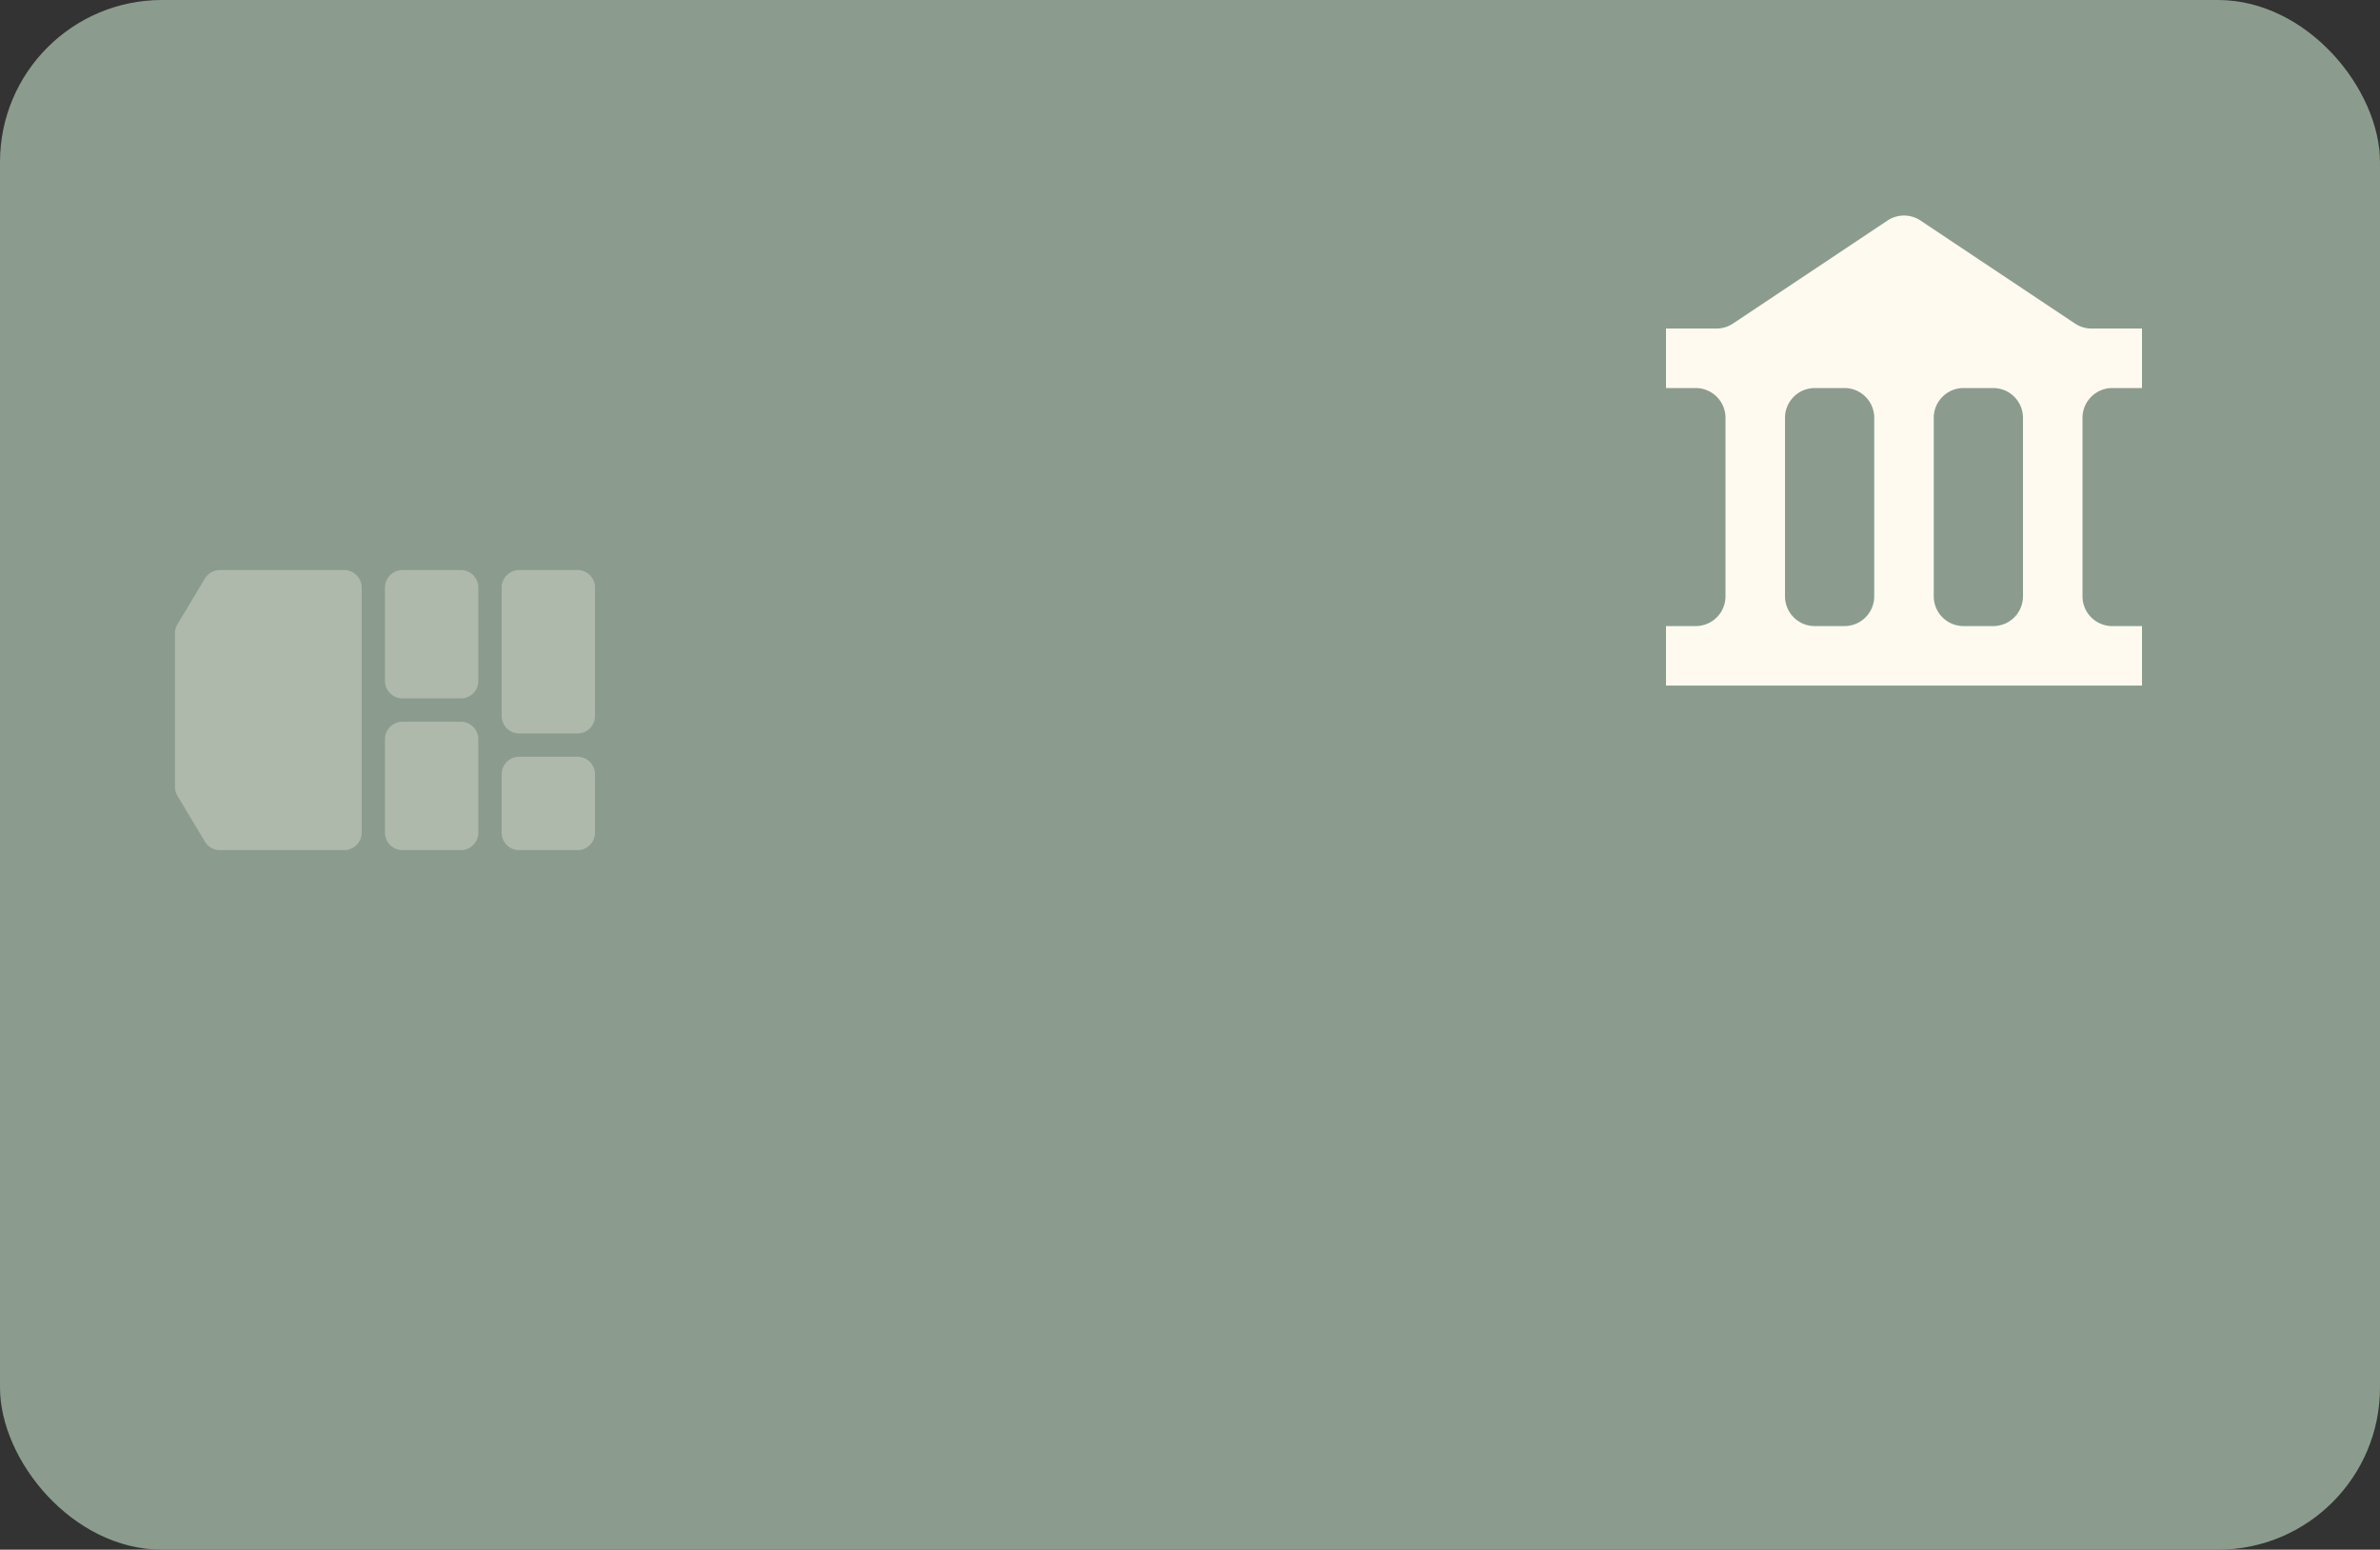 <svg xmlns="http://www.w3.org/2000/svg" id="Layer_1" viewBox="0 0 235 153"><rect x="0" y="0" width="235" height="153" fill="#333333" stroke="none"/><defs><style>.st0{isolation:isolate;opacity:.3}.st0,.st1{fill:#fffaf0;fill-rule:evenodd}.st2{fill:#8b9c8f}</style></defs><rect width="235" height="153" class="st2" rx="16" ry="16"/><path d="M17.28 62.522c0-.313.085-.62.246-.889l2.706-4.51a1.73 1.73 0 0 1 1.482-.839h12.269c.954 0 1.728.774 1.728 1.728v24.191c0 .954-.774 1.728-1.728 1.728H21.714a1.73 1.73 0 0 1-1.482-.839l-2.706-4.51a1.73 1.73 0 0 1-.246-.889zm20.735-4.511c0-.954.774-1.728 1.728-1.728h5.76c.954 0 1.728.774 1.728 1.728v9.216c0 .954-.774 1.728-1.728 1.728h-5.76a1.73 1.73 0 0 1-1.728-1.728zm13.248-1.728c-.954 0-1.728.774-1.728 1.728v12.672c0 .954.774 1.728 1.728 1.728h5.76c.954 0 1.728-.774 1.728-1.728V58.011c0-.954-.774-1.728-1.728-1.728zM38.015 72.987c0-.954.774-1.728 1.728-1.728h5.76c.954 0 1.728.774 1.728 1.728v9.216c0 .954-.774 1.728-1.728 1.728h-5.76a1.73 1.73 0 0 1-1.728-1.728zm13.248 1.729c-.954 0-1.728.774-1.728 1.728v5.76c0 .954.774 1.728 1.728 1.728h5.76c.954 0 1.728-.774 1.728-1.728v-5.76c0-.954-.774-1.728-1.728-1.728z" class="st0"/><path d="M189.629 21.774a2.935 2.935 0 0 0-3.258 0l-15.256 10.17a2.93 2.93 0 0 1-1.629.493H164.5v5.875h2.937a2.94 2.94 0 0 1 2.938 2.938v17.625a2.94 2.94 0 0 1-2.938 2.938H164.5v5.875h47v-5.875h-2.938a2.937 2.937 0 0 1-2.937-2.938V41.25a2.94 2.94 0 0 1 2.937-2.938h2.938v-5.875h-4.986c-.58 0-1.146-.172-1.629-.493zM199.75 41.25a2.94 2.94 0 0 0-2.938-2.938h-2.937a2.94 2.94 0 0 0-2.938 2.938v17.625a2.94 2.94 0 0 0 2.938 2.938h2.937a2.94 2.94 0 0 0 2.938-2.938zm-17.625-2.938a2.937 2.937 0 0 1 2.937 2.938v17.625a2.94 2.94 0 0 1-2.937 2.938h-2.938a2.937 2.937 0 0 1-2.937-2.938V41.25a2.94 2.94 0 0 1 2.937-2.938z" class="st1"/></svg>